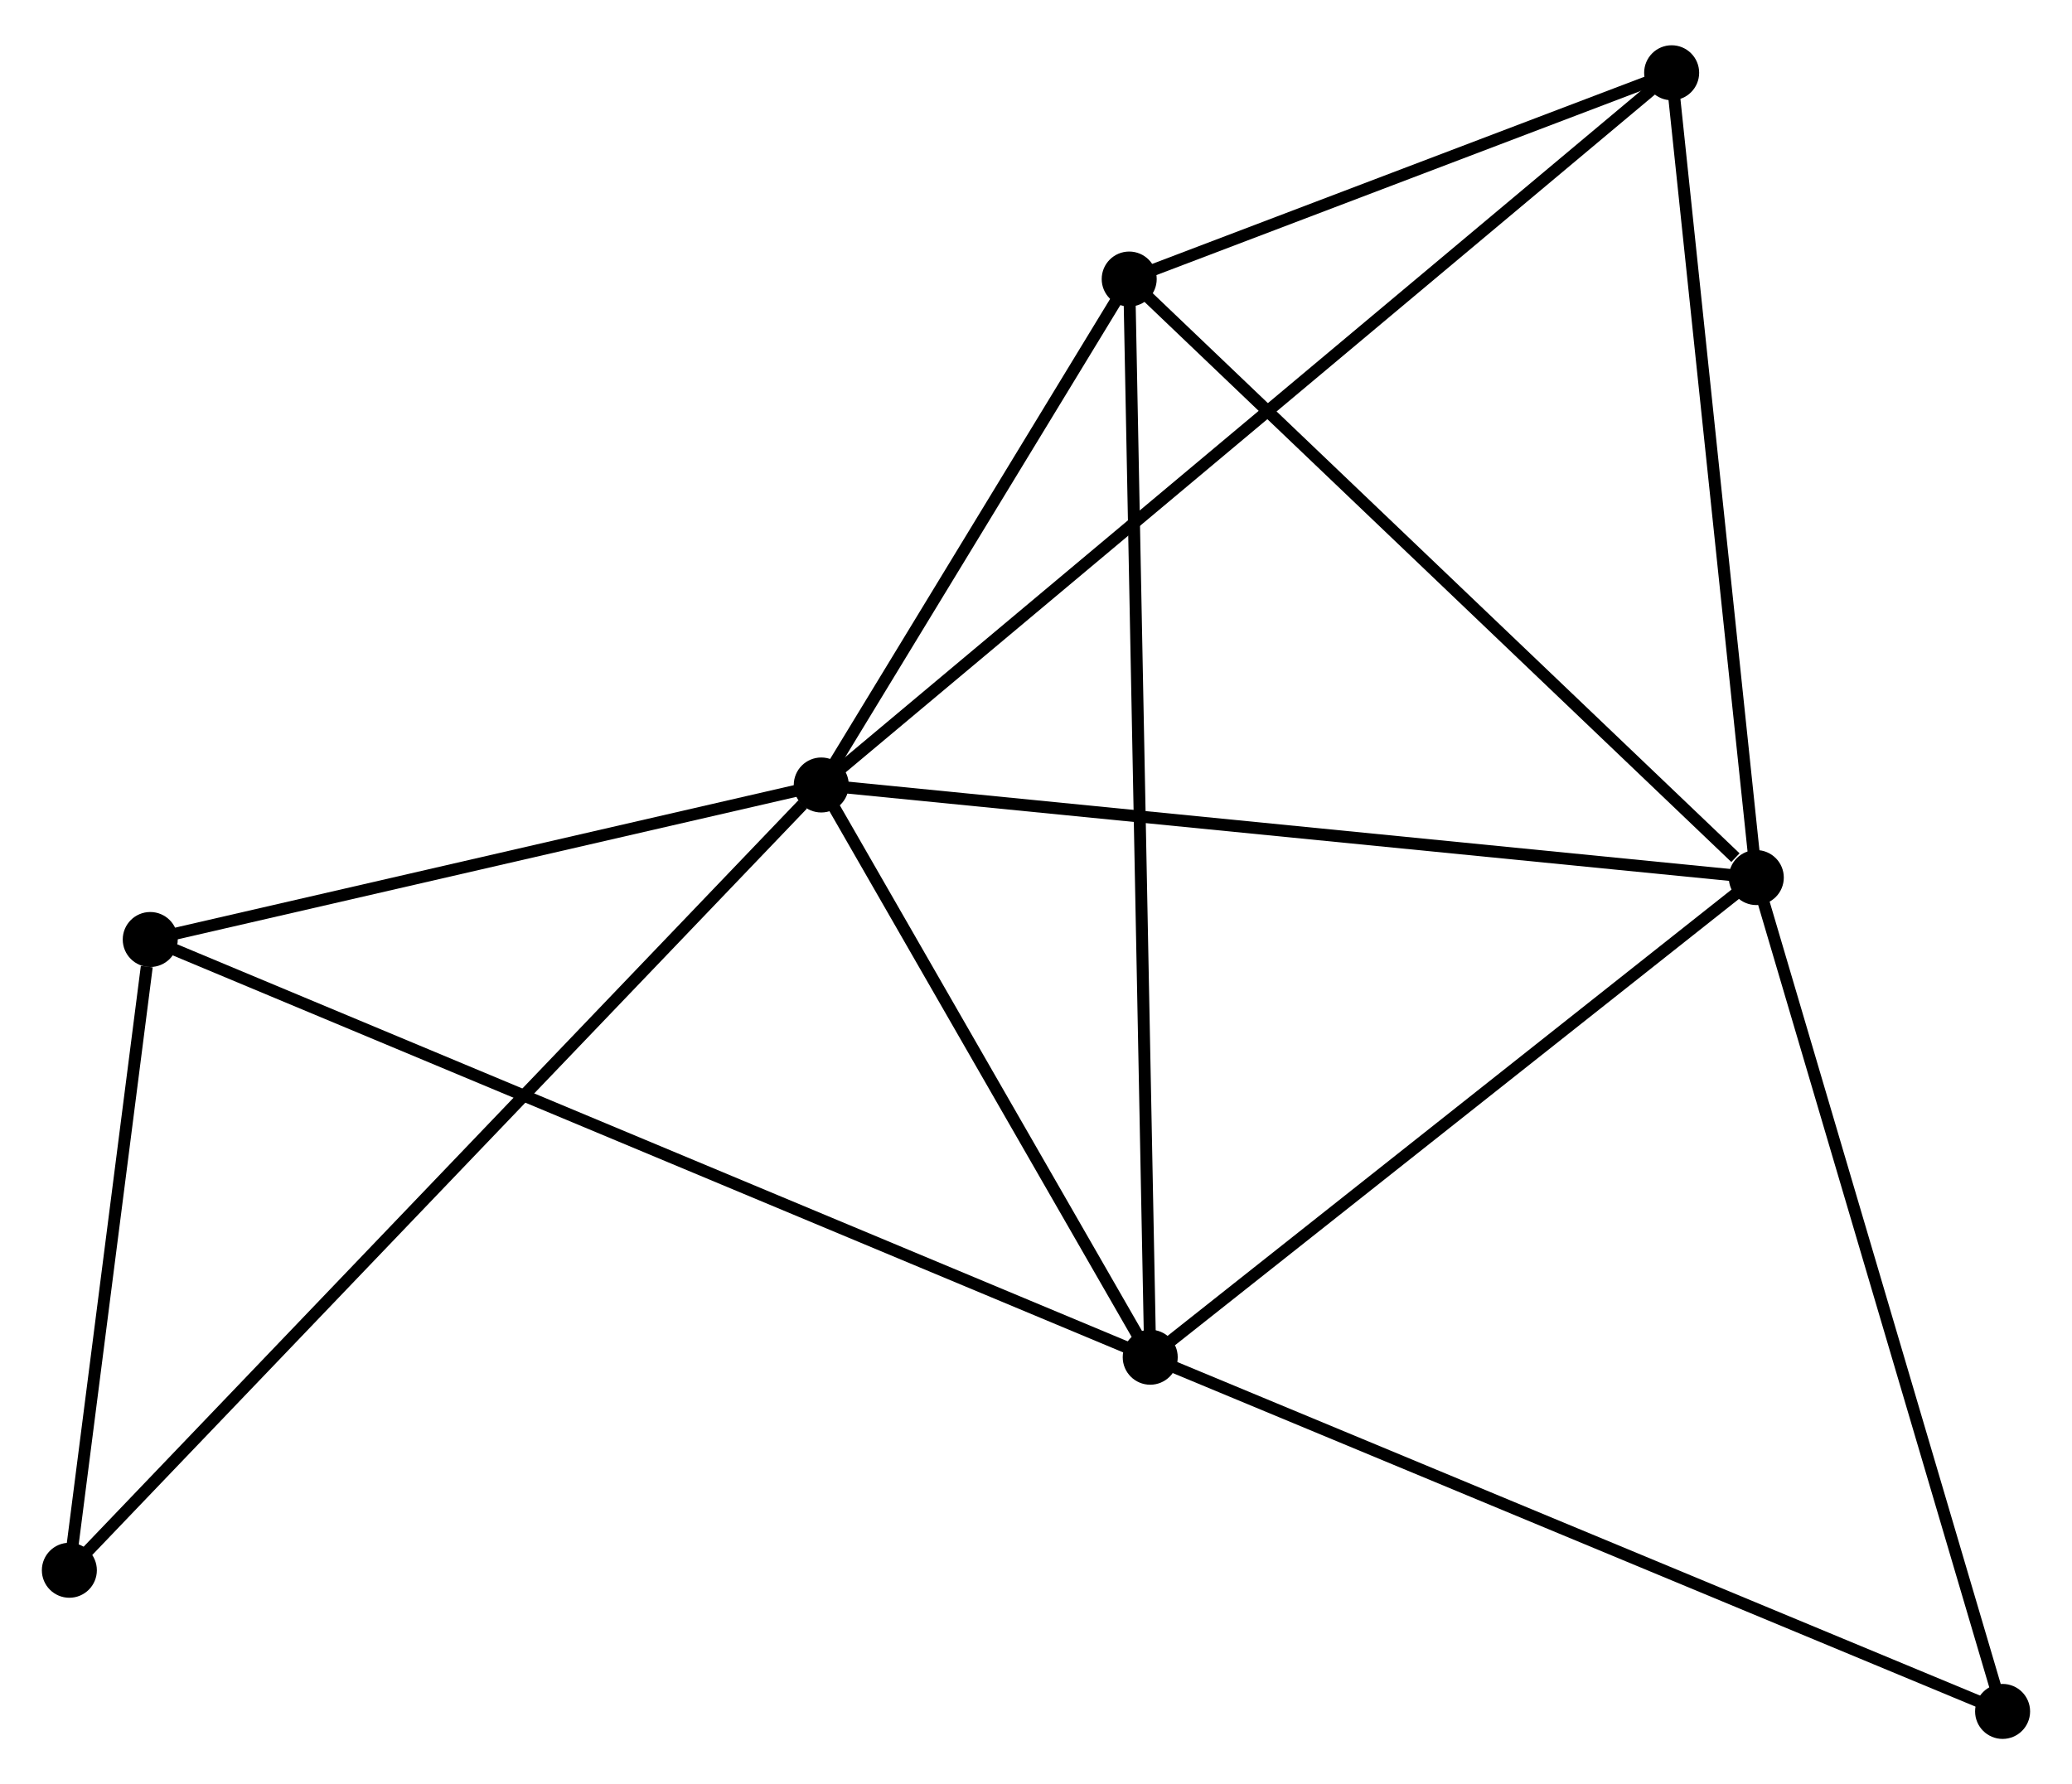 <?xml version="1.0" encoding="UTF-8" standalone="no"?>
<!DOCTYPE svg PUBLIC "-//W3C//DTD SVG 1.1//EN"
 "http://www.w3.org/Graphics/SVG/1.1/DTD/svg11.dtd">
<!-- Generated by graphviz version 2.36.0 (20140111.2315)
 -->
<!-- Title: %3 Pages: 1 -->
<svg width="173pt" height="149pt"
 viewBox="0.00 0.00 173.27 148.66" xmlns="http://www.w3.org/2000/svg" xmlns:xlink="http://www.w3.org/1999/xlink">
<g id="graph0" class="graph" transform="scale(1 1) rotate(0) translate(4 144.663)">
<title>%3</title>
<!-- 0 -->
<g id="node1" class="node"><title>0</title>
<ellipse fill="black" stroke="black" cx="64.678" cy="-79.29" rx="1.8" ry="1.8"/>
</g>
<!-- 1 -->
<g id="node2" class="node"><title>1</title>
<ellipse fill="black" stroke="black" cx="142.87" cy="-71.546" rx="1.8" ry="1.8"/>
</g>
<!-- 0&#45;&#45;1 -->
<g id="edge1" class="edge"><title>0&#45;&#45;1</title>
<path fill="none" stroke="black" d="M66.611,-79.098C77.429,-78.027 130.364,-72.784 141.005,-71.731"/>
</g>
<!-- 2 -->
<g id="node3" class="node"><title>2</title>
<ellipse fill="black" stroke="black" cx="92.187" cy="-31.426" rx="1.8" ry="1.8"/>
</g>
<!-- 0&#45;&#45;2 -->
<g id="edge2" class="edge"><title>0&#45;&#45;2</title>
<path fill="none" stroke="black" d="M65.593,-77.697C69.77,-70.43 86.999,-40.454 91.24,-33.073"/>
</g>
<!-- 3 -->
<g id="node4" class="node"><title>3</title>
<ellipse fill="black" stroke="black" cx="90.429" cy="-121.609" rx="1.8" ry="1.8"/>
</g>
<!-- 0&#45;&#45;3 -->
<g id="edge3" class="edge"><title>0&#45;&#45;3</title>
<path fill="none" stroke="black" d="M65.784,-81.108C70.02,-88.069 85.177,-112.977 89.356,-119.845"/>
</g>
<!-- 4 -->
<g id="node5" class="node"><title>4</title>
<ellipse fill="black" stroke="black" cx="135.791" cy="-138.863" rx="1.8" ry="1.8"/>
</g>
<!-- 0&#45;&#45;4 -->
<g id="edge4" class="edge"><title>0&#45;&#45;4</title>
<path fill="none" stroke="black" d="M66.163,-80.534C75.418,-88.287 125.083,-129.892 134.314,-137.625"/>
</g>
<!-- 5 -->
<g id="node6" class="node"><title>5</title>
<ellipse fill="black" stroke="black" cx="8.564" cy="-66.366" rx="1.8" ry="1.8"/>
</g>
<!-- 0&#45;&#45;5 -->
<g id="edge5" class="edge"><title>0&#45;&#45;5</title>
<path fill="none" stroke="black" d="M62.811,-78.86C54.291,-76.897 19.148,-68.804 10.496,-66.811"/>
</g>
<!-- 6 -->
<g id="node7" class="node"><title>6</title>
<ellipse fill="black" stroke="black" cx="1.8" cy="-13.607" rx="1.8" ry="1.8"/>
</g>
<!-- 0&#45;&#45;6 -->
<g id="edge6" class="edge"><title>0&#45;&#45;6</title>
<path fill="none" stroke="black" d="M63.123,-77.666C54.349,-68.5 11.114,-23.336 3.084,-14.949"/>
</g>
<!-- 1&#45;&#45;2 -->
<g id="edge7" class="edge"><title>1&#45;&#45;2</title>
<path fill="none" stroke="black" d="M141.184,-70.211C133.489,-64.12 101.747,-38.993 93.932,-32.807"/>
</g>
<!-- 1&#45;&#45;3 -->
<g id="edge8" class="edge"><title>1&#45;&#45;3</title>
<path fill="none" stroke="black" d="M141.125,-73.212C133.021,-80.948 99.14,-113.294 91.825,-120.277"/>
</g>
<!-- 1&#45;&#45;4 -->
<g id="edge9" class="edge"><title>1&#45;&#45;4</title>
<path fill="none" stroke="black" d="M142.666,-73.488C141.632,-83.318 136.987,-127.494 135.983,-137.04"/>
</g>
<!-- 7 -->
<g id="node8" class="node"><title>7</title>
<ellipse fill="black" stroke="black" cx="163.466" cy="-1.8" rx="1.8" ry="1.8"/>
</g>
<!-- 1&#45;&#45;7 -->
<g id="edge10" class="edge"><title>1&#45;&#45;7</title>
<path fill="none" stroke="black" d="M143.464,-69.534C146.472,-59.349 159.988,-13.579 162.909,-3.688"/>
</g>
<!-- 2&#45;&#45;3 -->
<g id="edge11" class="edge"><title>2&#45;&#45;3</title>
<path fill="none" stroke="black" d="M92.151,-33.309C91.922,-45.046 90.694,-108.03 90.466,-119.736"/>
</g>
<!-- 2&#45;&#45;5 -->
<g id="edge12" class="edge"><title>2&#45;&#45;5</title>
<path fill="none" stroke="black" d="M90.441,-32.156C79.558,-36.703 21.156,-61.105 10.301,-65.64"/>
</g>
<!-- 2&#45;&#45;7 -->
<g id="edge13" class="edge"><title>2&#45;&#45;7</title>
<path fill="none" stroke="black" d="M93.949,-30.693C103.811,-26.595 152.066,-6.538 161.766,-2.507"/>
</g>
<!-- 3&#45;&#45;4 -->
<g id="edge14" class="edge"><title>3&#45;&#45;4</title>
<path fill="none" stroke="black" d="M92.379,-122.351C99.84,-125.189 126.538,-135.343 133.9,-138.143"/>
</g>
<!-- 5&#45;&#45;6 -->
<g id="edge15" class="edge"><title>5&#45;&#45;6</title>
<path fill="none" stroke="black" d="M8.274,-64.099C7.161,-55.421 3.18,-24.369 2.082,-15.807"/>
</g>
</g>
</svg>
